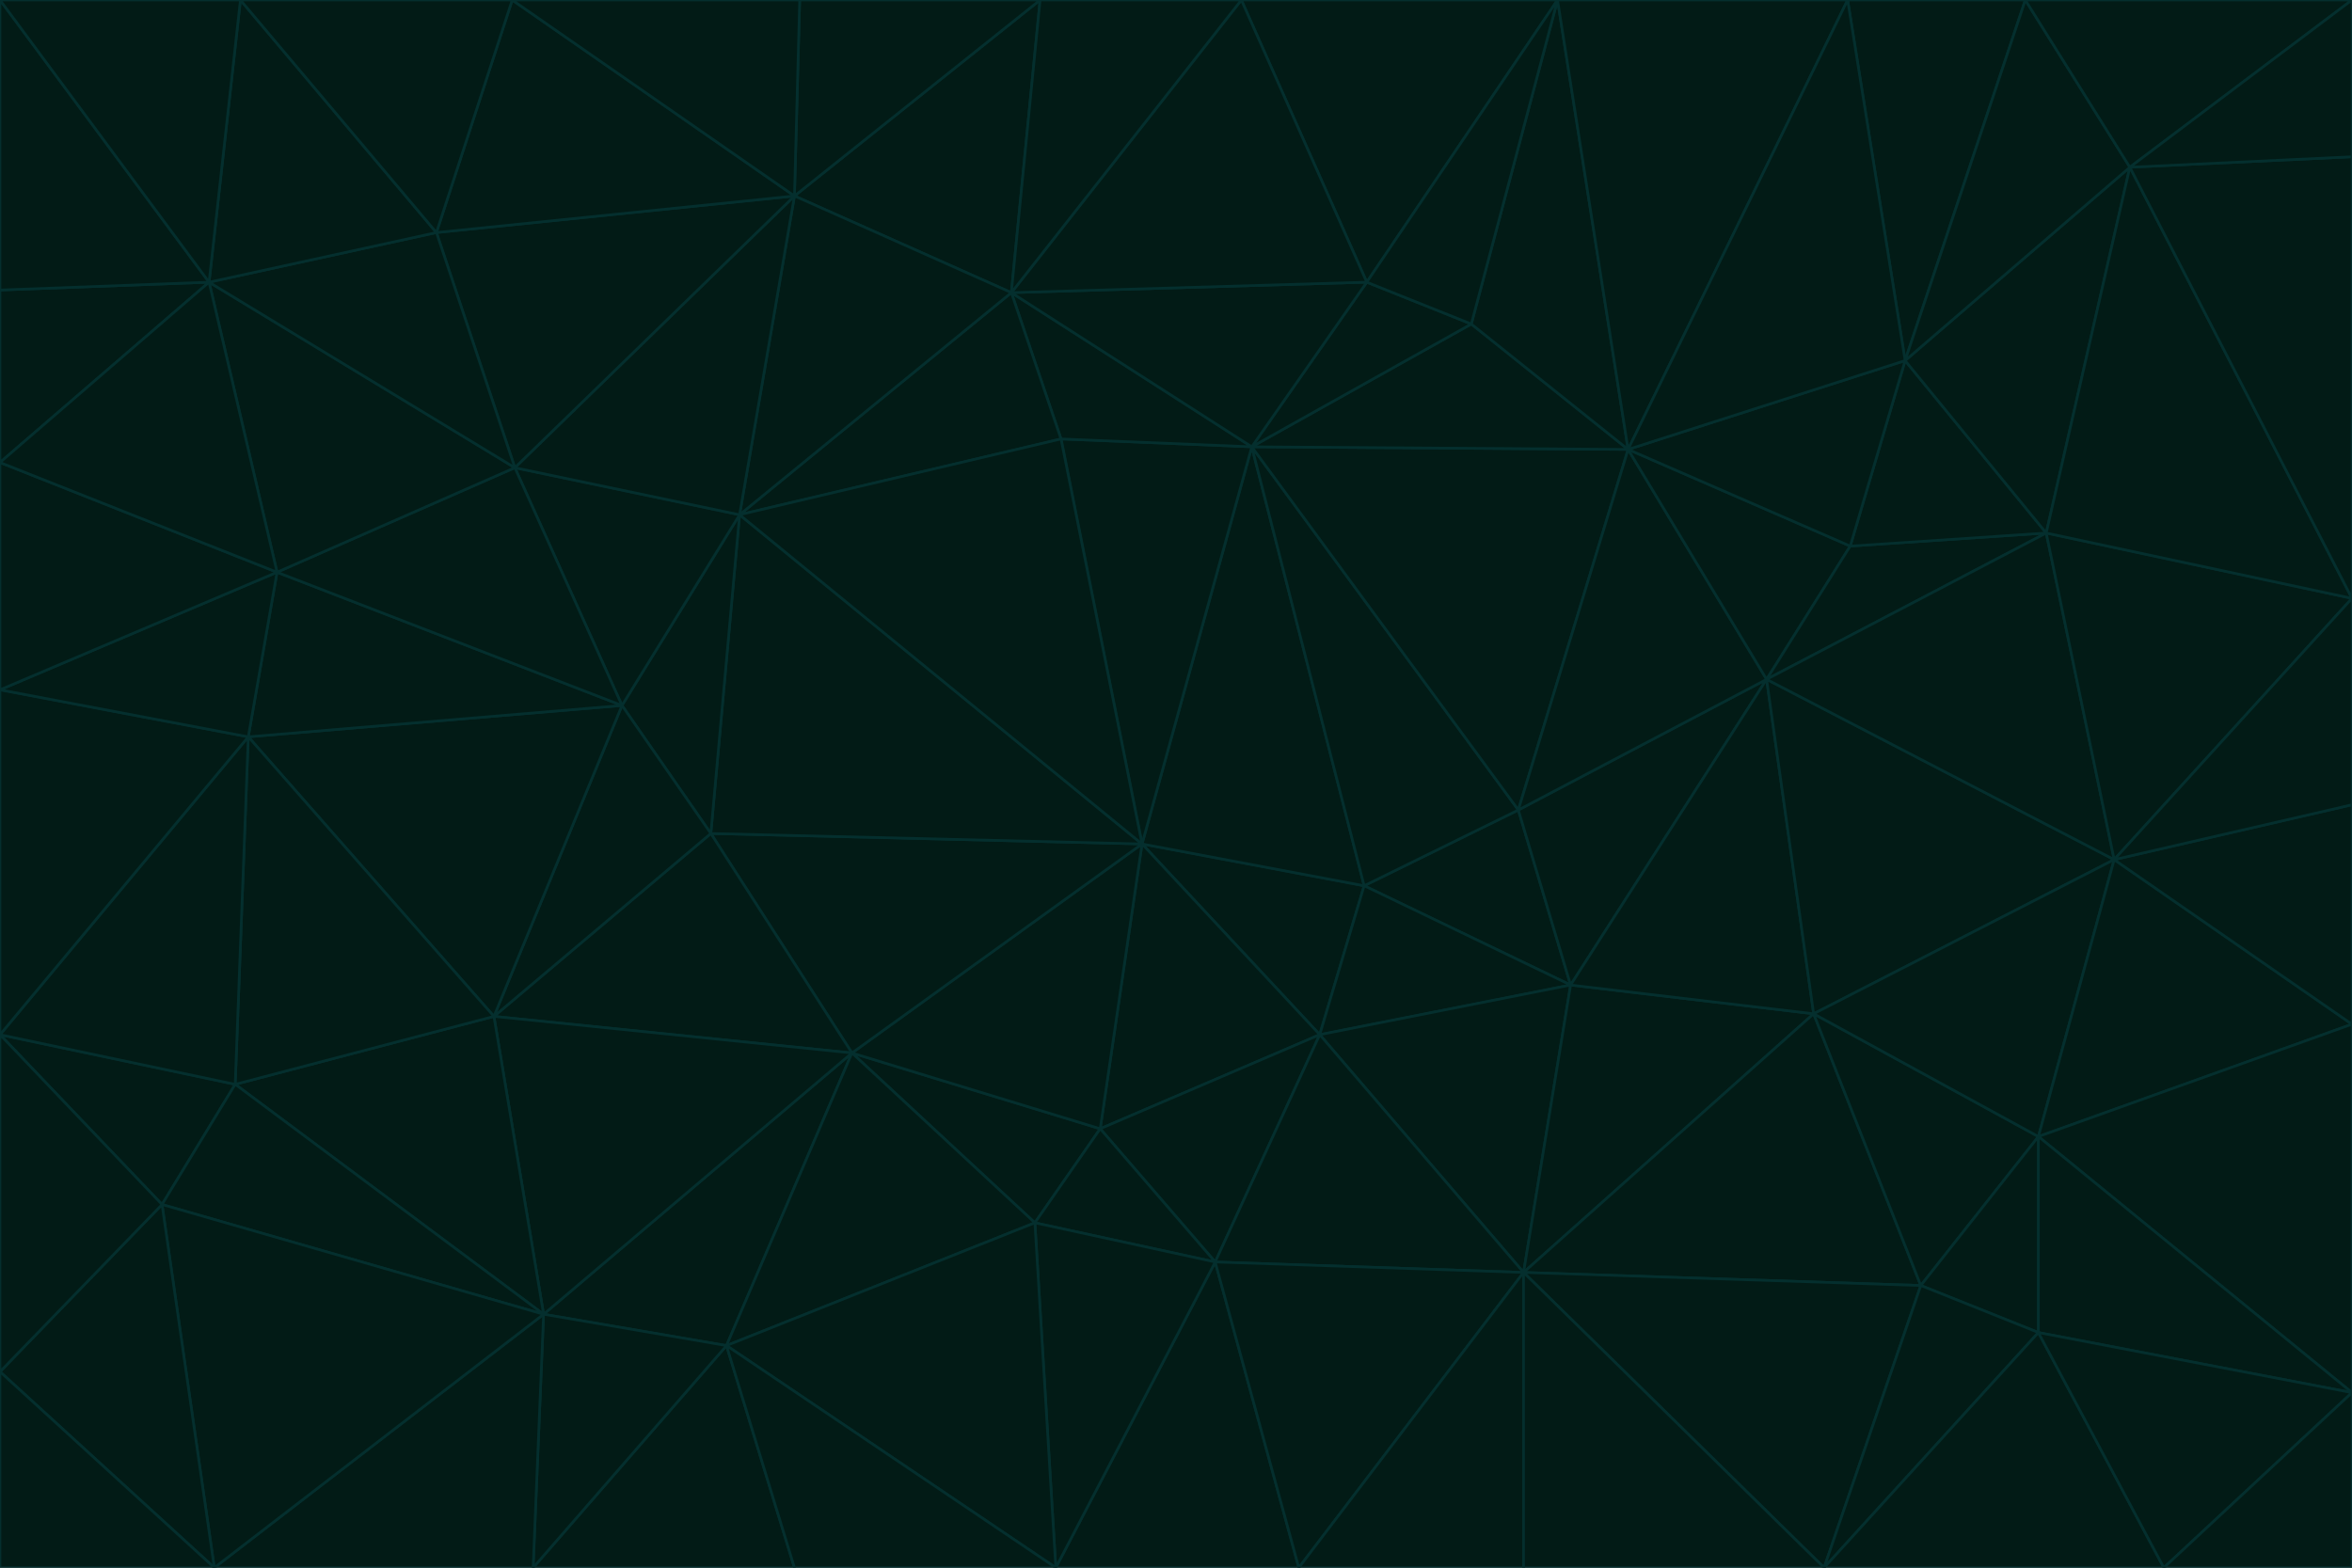 <svg id="visual" viewBox="0 0 900 600" width="900" height="600" xmlns="http://www.w3.org/2000/svg" xmlns:xlink="http://www.w3.org/1999/xlink" version="1.1"><g stroke-width="1" stroke-linejoin="bevel"><path d="M437 323L505 396L522 339Z" fill="#021b16" stroke="#042f2e"></path><path d="M437 323L421 432L505 396Z" fill="#021b16" stroke="#042f2e"></path><path d="M601 377L581 310L522 339Z" fill="#021b16" stroke="#042f2e"></path><path d="M522 339L479 171L437 323Z" fill="#021b16" stroke="#042f2e"></path><path d="M421 432L465 483L505 396Z" fill="#021b16" stroke="#042f2e"></path><path d="M505 396L601 377L522 339Z" fill="#021b16" stroke="#042f2e"></path><path d="M583 487L601 377L505 396Z" fill="#021b16" stroke="#042f2e"></path><path d="M326 403L396 468L421 432Z" fill="#021b16" stroke="#042f2e"></path><path d="M421 432L396 468L465 483Z" fill="#021b16" stroke="#042f2e"></path><path d="M437 323L326 403L421 432Z" fill="#021b16" stroke="#042f2e"></path><path d="M465 483L583 487L505 396Z" fill="#021b16" stroke="#042f2e"></path><path d="M581 310L479 171L522 339Z" fill="#021b16" stroke="#042f2e"></path><path d="M437 323L272 319L326 403Z" fill="#021b16" stroke="#042f2e"></path><path d="M479 171L406 168L437 323Z" fill="#021b16" stroke="#042f2e"></path><path d="M283 197L272 319L437 323Z" fill="#021b16" stroke="#042f2e"></path><path d="M583 487L694 388L601 377Z" fill="#021b16" stroke="#042f2e"></path><path d="M601 377L676 260L581 310Z" fill="#021b16" stroke="#042f2e"></path><path d="M581 310L623 172L479 171Z" fill="#021b16" stroke="#042f2e"></path><path d="M694 388L676 260L601 377Z" fill="#021b16" stroke="#042f2e"></path><path d="M676 260L623 172L581 310Z" fill="#021b16" stroke="#042f2e"></path><path d="M479 171L387 112L406 168Z" fill="#021b16" stroke="#042f2e"></path><path d="M404 600L497 600L465 483Z" fill="#021b16" stroke="#042f2e"></path><path d="M465 483L497 600L583 487Z" fill="#021b16" stroke="#042f2e"></path><path d="M583 487L735 492L694 388Z" fill="#021b16" stroke="#042f2e"></path><path d="M404 600L465 483L396 468Z" fill="#021b16" stroke="#042f2e"></path><path d="M623 172L563 124L479 171Z" fill="#021b16" stroke="#042f2e"></path><path d="M387 112L283 197L406 168Z" fill="#021b16" stroke="#042f2e"></path><path d="M406 168L283 197L437 323Z" fill="#021b16" stroke="#042f2e"></path><path d="M283 197L238 270L272 319Z" fill="#021b16" stroke="#042f2e"></path><path d="M208 503L278 515L326 403Z" fill="#021b16" stroke="#042f2e"></path><path d="M563 124L523 108L479 171Z" fill="#021b16" stroke="#042f2e"></path><path d="M189 389L326 403L272 319Z" fill="#021b16" stroke="#042f2e"></path><path d="M326 403L278 515L396 468Z" fill="#021b16" stroke="#042f2e"></path><path d="M278 515L404 600L396 468Z" fill="#021b16" stroke="#042f2e"></path><path d="M523 108L387 112L479 171Z" fill="#021b16" stroke="#042f2e"></path><path d="M497 600L583 600L583 487Z" fill="#021b16" stroke="#042f2e"></path><path d="M676 260L708 209L623 172Z" fill="#021b16" stroke="#042f2e"></path><path d="M623 172L596 0L563 124Z" fill="#021b16" stroke="#042f2e"></path><path d="M783 204L708 209L676 260Z" fill="#021b16" stroke="#042f2e"></path><path d="M238 270L189 389L272 319Z" fill="#021b16" stroke="#042f2e"></path><path d="M698 600L735 492L583 487Z" fill="#021b16" stroke="#042f2e"></path><path d="M694 388L809 329L676 260Z" fill="#021b16" stroke="#042f2e"></path><path d="M204 600L304 600L278 515Z" fill="#021b16" stroke="#042f2e"></path><path d="M278 515L304 600L404 600Z" fill="#021b16" stroke="#042f2e"></path><path d="M189 389L208 503L326 403Z" fill="#021b16" stroke="#042f2e"></path><path d="M735 492L780 435L694 388Z" fill="#021b16" stroke="#042f2e"></path><path d="M398 0L304 75L387 112Z" fill="#021b16" stroke="#042f2e"></path><path d="M387 112L304 75L283 197Z" fill="#021b16" stroke="#042f2e"></path><path d="M283 197L197 179L238 270Z" fill="#021b16" stroke="#042f2e"></path><path d="M238 270L95 282L189 389Z" fill="#021b16" stroke="#042f2e"></path><path d="M304 75L197 179L283 197Z" fill="#021b16" stroke="#042f2e"></path><path d="M583 600L698 600L583 487Z" fill="#021b16" stroke="#042f2e"></path><path d="M735 492L780 510L780 435Z" fill="#021b16" stroke="#042f2e"></path><path d="M783 204L729 138L708 209Z" fill="#021b16" stroke="#042f2e"></path><path d="M708 209L729 138L623 172Z" fill="#021b16" stroke="#042f2e"></path><path d="M596 0L475 0L523 108Z" fill="#021b16" stroke="#042f2e"></path><path d="M523 108L475 0L387 112Z" fill="#021b16" stroke="#042f2e"></path><path d="M780 435L809 329L694 388Z" fill="#021b16" stroke="#042f2e"></path><path d="M698 600L780 510L735 492Z" fill="#021b16" stroke="#042f2e"></path><path d="M780 435L900 392L809 329Z" fill="#021b16" stroke="#042f2e"></path><path d="M809 329L783 204L676 260Z" fill="#021b16" stroke="#042f2e"></path><path d="M596 0L523 108L563 124Z" fill="#021b16" stroke="#042f2e"></path><path d="M475 0L398 0L387 112Z" fill="#021b16" stroke="#042f2e"></path><path d="M208 503L204 600L278 515Z" fill="#021b16" stroke="#042f2e"></path><path d="M82 600L204 600L208 503Z" fill="#021b16" stroke="#042f2e"></path><path d="M707 0L596 0L623 172Z" fill="#021b16" stroke="#042f2e"></path><path d="M106 219L95 282L238 270Z" fill="#021b16" stroke="#042f2e"></path><path d="M189 389L90 415L208 503Z" fill="#021b16" stroke="#042f2e"></path><path d="M95 282L90 415L189 389Z" fill="#021b16" stroke="#042f2e"></path><path d="M197 179L106 219L238 270Z" fill="#021b16" stroke="#042f2e"></path><path d="M80 108L106 219L197 179Z" fill="#021b16" stroke="#042f2e"></path><path d="M167 89L197 179L304 75Z" fill="#021b16" stroke="#042f2e"></path><path d="M398 0L306 0L304 75Z" fill="#021b16" stroke="#042f2e"></path><path d="M196 0L167 89L304 75Z" fill="#021b16" stroke="#042f2e"></path><path d="M775 0L707 0L729 138Z" fill="#021b16" stroke="#042f2e"></path><path d="M729 138L707 0L623 172Z" fill="#021b16" stroke="#042f2e"></path><path d="M0 396L62 461L90 415Z" fill="#021b16" stroke="#042f2e"></path><path d="M90 415L62 461L208 503Z" fill="#021b16" stroke="#042f2e"></path><path d="M0 396L90 415L95 282Z" fill="#021b16" stroke="#042f2e"></path><path d="M900 533L900 392L780 435Z" fill="#021b16" stroke="#042f2e"></path><path d="M809 329L900 229L783 204Z" fill="#021b16" stroke="#042f2e"></path><path d="M783 204L815 64L729 138Z" fill="#021b16" stroke="#042f2e"></path><path d="M900 533L780 435L780 510Z" fill="#021b16" stroke="#042f2e"></path><path d="M900 392L900 308L809 329Z" fill="#021b16" stroke="#042f2e"></path><path d="M698 600L828 600L780 510Z" fill="#021b16" stroke="#042f2e"></path><path d="M900 308L900 229L809 329Z" fill="#021b16" stroke="#042f2e"></path><path d="M900 229L815 64L783 204Z" fill="#021b16" stroke="#042f2e"></path><path d="M306 0L196 0L304 75Z" fill="#021b16" stroke="#042f2e"></path><path d="M167 89L80 108L197 179Z" fill="#021b16" stroke="#042f2e"></path><path d="M828 600L900 533L780 510Z" fill="#021b16" stroke="#042f2e"></path><path d="M62 461L82 600L208 503Z" fill="#021b16" stroke="#042f2e"></path><path d="M815 64L775 0L729 138Z" fill="#021b16" stroke="#042f2e"></path><path d="M92 0L80 108L167 89Z" fill="#021b16" stroke="#042f2e"></path><path d="M0 264L0 396L95 282Z" fill="#021b16" stroke="#042f2e"></path><path d="M0 264L95 282L106 219Z" fill="#021b16" stroke="#042f2e"></path><path d="M62 461L0 525L82 600Z" fill="#021b16" stroke="#042f2e"></path><path d="M0 177L0 264L106 219Z" fill="#021b16" stroke="#042f2e"></path><path d="M828 600L900 600L900 533Z" fill="#021b16" stroke="#042f2e"></path><path d="M0 396L0 525L62 461Z" fill="#021b16" stroke="#042f2e"></path><path d="M0 111L0 177L80 108Z" fill="#021b16" stroke="#042f2e"></path><path d="M80 108L0 177L106 219Z" fill="#021b16" stroke="#042f2e"></path><path d="M900 229L900 60L815 64Z" fill="#021b16" stroke="#042f2e"></path><path d="M815 64L900 0L775 0Z" fill="#021b16" stroke="#042f2e"></path><path d="M196 0L92 0L167 89Z" fill="#021b16" stroke="#042f2e"></path><path d="M0 525L0 600L82 600Z" fill="#021b16" stroke="#042f2e"></path><path d="M0 0L0 111L80 108Z" fill="#021b16" stroke="#042f2e"></path><path d="M900 60L900 0L815 64Z" fill="#021b16" stroke="#042f2e"></path><path d="M92 0L0 0L80 108Z" fill="#021b16" stroke="#042f2e"></path></g></svg>